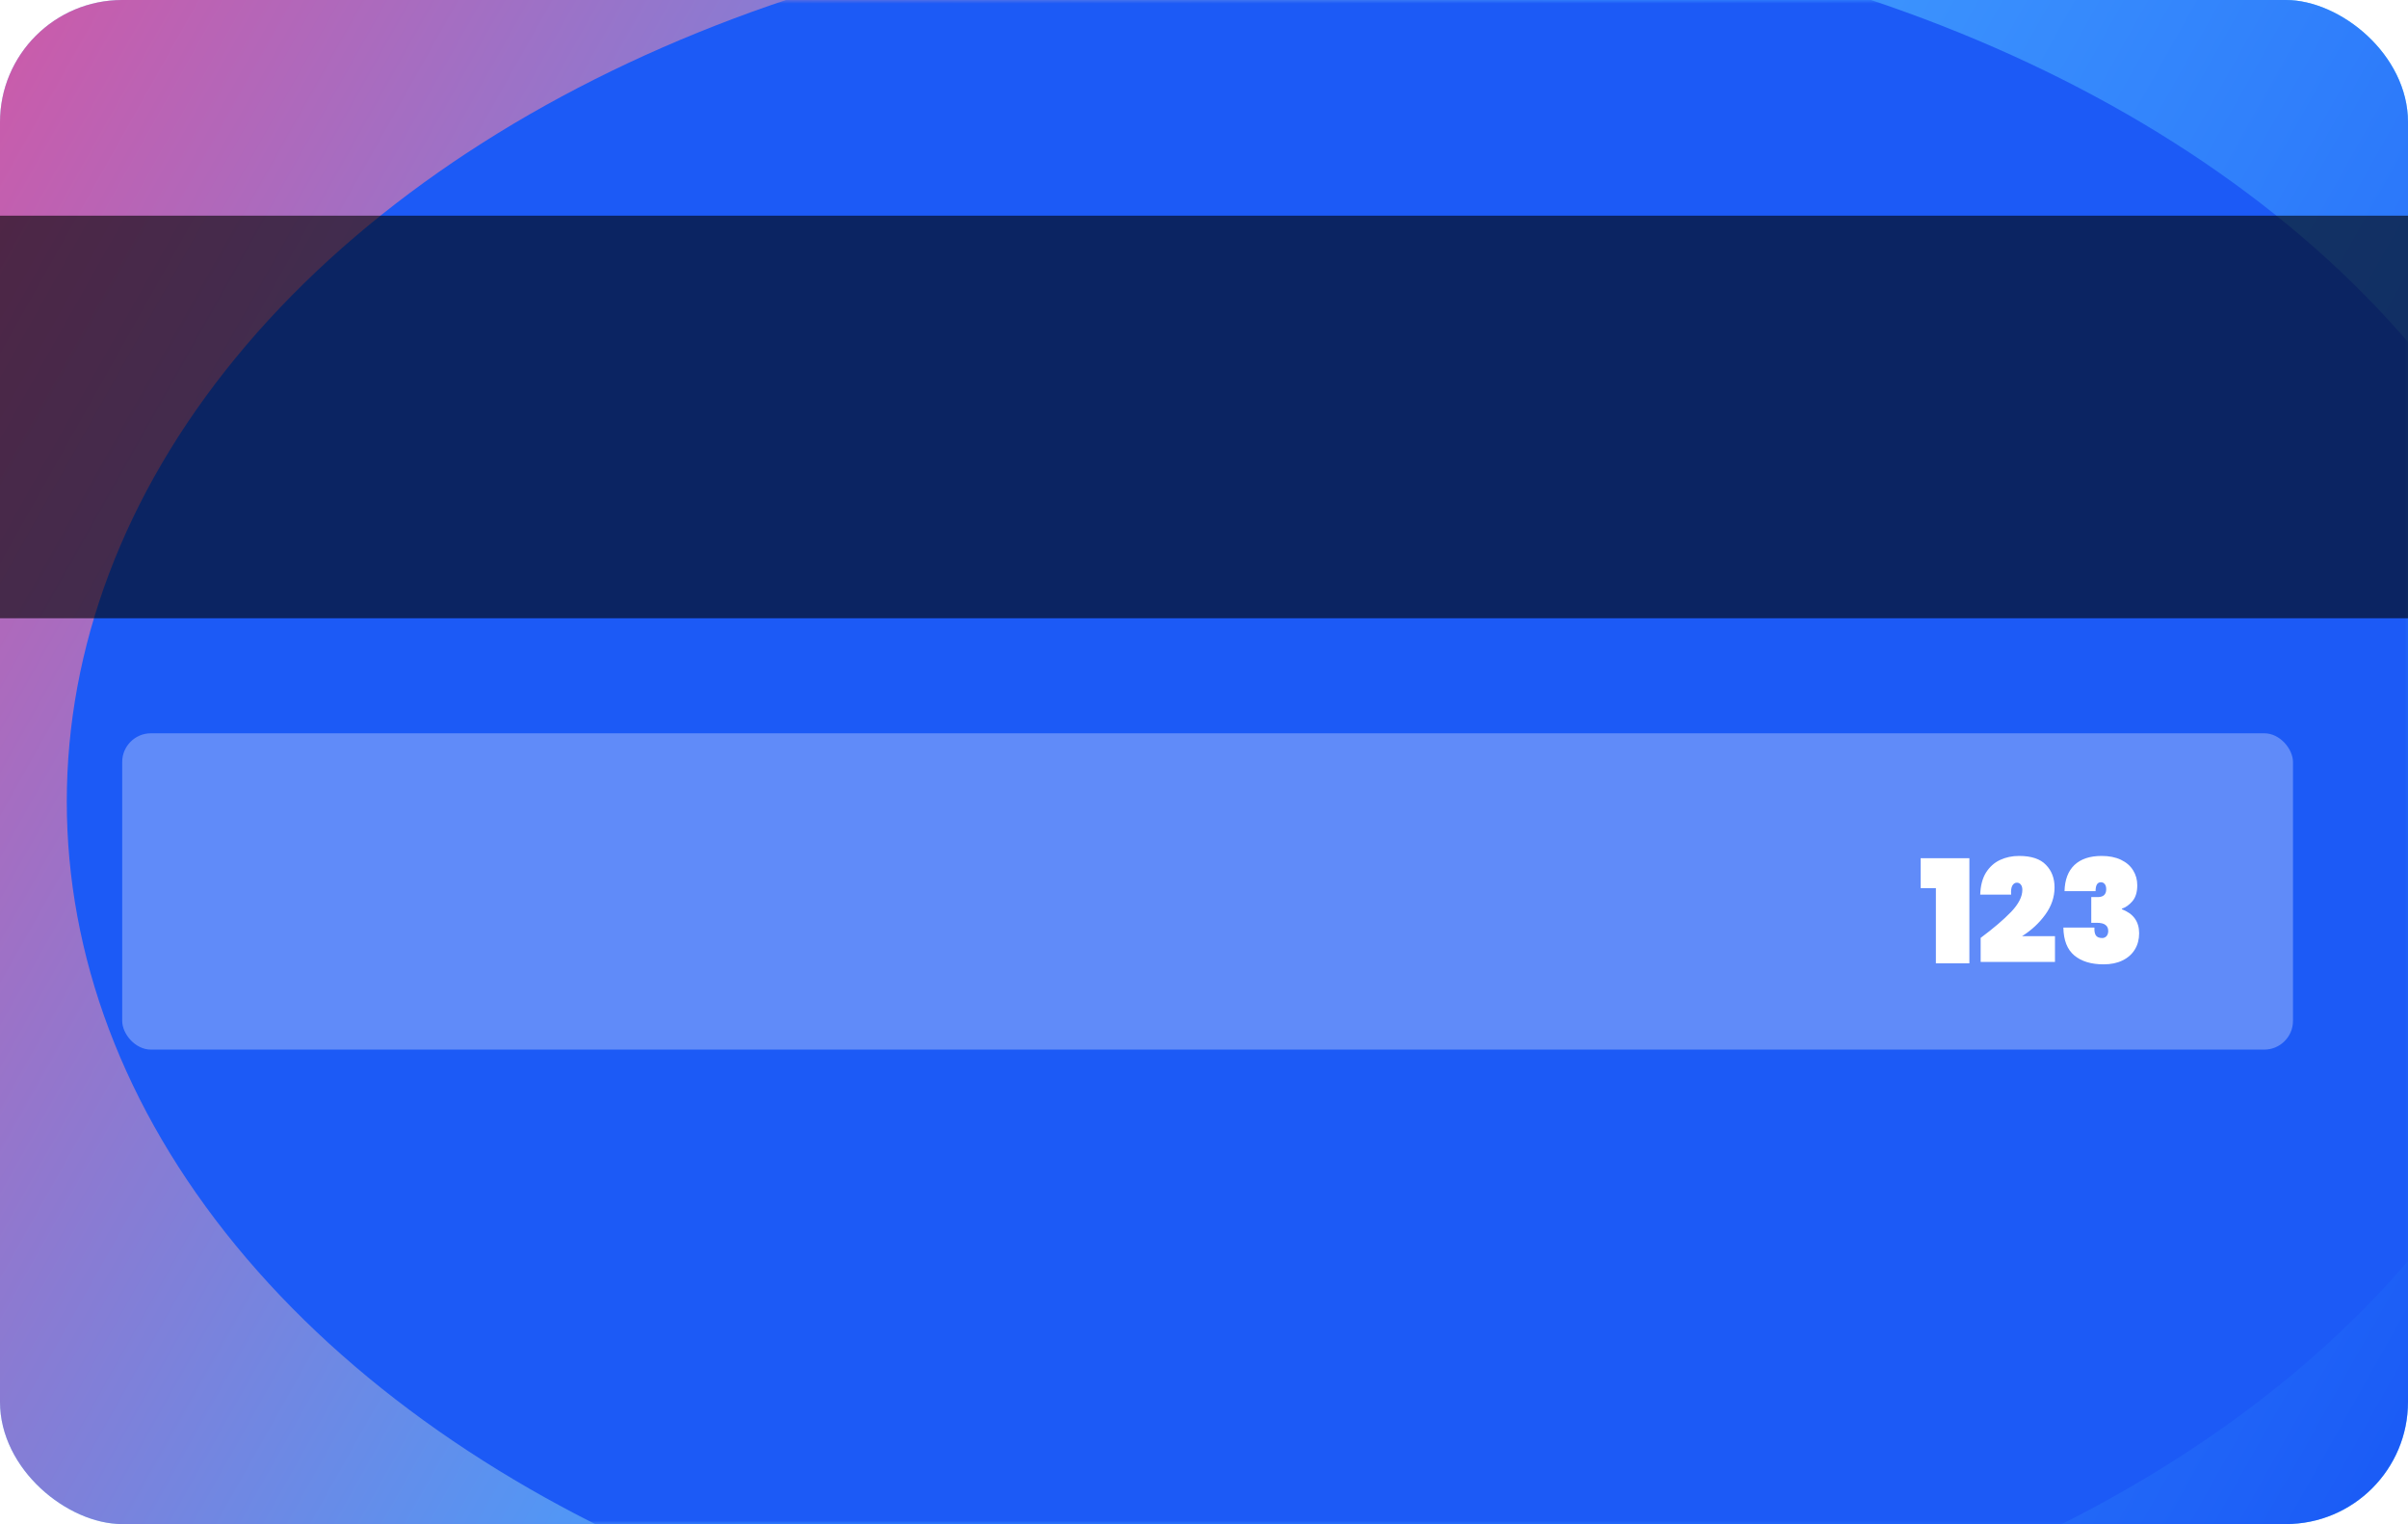 <svg width="335" height="212" viewBox="0 0 335 212" fill="none" xmlns="http://www.w3.org/2000/svg">
<rect width="212" height="335" rx="17" transform="matrix(4.37114e-08 -1 -1 -4.37114e-08 335 212)" fill="url(#paint0_linear_1_447)" fill-opacity="0.8" style="mix-blend-mode:soft-light"/>
<rect width="212" height="335" rx="17" transform="matrix(4.37114e-08 -1 -1 -4.37114e-08 335 212)" fill="url(#paint1_linear_1_447)"/>
<mask id="mask0_1_447" style="mask-type:alpha" maskUnits="userSpaceOnUse" x="0" y="0" width="335" height="212">
<rect width="212" height="335" rx="17" transform="matrix(4.37114e-08 -1 -1 -4.37114e-08 335 212)" fill="url(#paint2_linear_1_447)" fill-opacity="0.8"/>
<rect width="212" height="335" rx="17" transform="matrix(4.37114e-08 -1 -1 -4.37114e-08 335 212)" fill="url(#paint3_linear_1_447)"/>
</mask>
<g mask="url(#mask0_1_447)">
<g filter="url(#filter0_f_1_447)">
<ellipse cx="123.5" cy="175.524" rx="123.5" ry="175.524" transform="matrix(4.37114e-08 -1 -1 -4.37114e-08 360.339 235)" fill="#1C5AF6"/>
</g>
</g>
<rect x="9.15527e-05" y="30" width="335" height="56" fill="black" fill-opacity="0.6"/>
<rect x="17" y="102" width="302" height="44" rx="4" fill="white" fill-opacity="0.3"/>
<path d="M267.2 123.54V119.38H273.98V134H269.32V123.54H267.2ZM275.548 130.46C277.335 129.127 278.748 127.92 279.788 126.84C280.828 125.747 281.348 124.727 281.348 123.78C281.348 123.46 281.275 123.213 281.128 123.04C280.995 122.867 280.815 122.78 280.588 122.78C280.322 122.78 280.108 122.92 279.948 123.2C279.802 123.467 279.748 123.88 279.788 124.44H275.488C275.528 123.2 275.795 122.18 276.288 121.38C276.795 120.58 277.448 119.993 278.248 119.62C279.048 119.247 279.928 119.06 280.888 119.06C282.595 119.06 283.842 119.473 284.628 120.3C285.428 121.113 285.828 122.16 285.828 123.44C285.828 124.787 285.395 126.053 284.528 127.24C283.675 128.413 282.602 129.407 281.308 130.22H285.888V133.8H275.548V130.46ZM287.216 123.96C287.256 122.373 287.716 121.16 288.596 120.32C289.49 119.48 290.75 119.06 292.376 119.06C293.43 119.06 294.33 119.24 295.076 119.6C295.823 119.96 296.383 120.447 296.756 121.06C297.143 121.673 297.336 122.367 297.336 123.14C297.336 124.073 297.116 124.807 296.676 125.34C296.236 125.86 295.743 126.213 295.196 126.4V126.48C296.796 127.08 297.596 128.193 297.596 129.82C297.596 130.673 297.396 131.427 296.996 132.08C296.596 132.733 296.023 133.24 295.276 133.6C294.543 133.96 293.67 134.14 292.656 134.14C290.923 134.14 289.563 133.727 288.576 132.9C287.59 132.073 287.083 130.78 287.056 129.02H291.376C291.35 129.5 291.416 129.867 291.576 130.12C291.75 130.36 292.043 130.48 292.456 130.48C292.696 130.48 292.896 130.393 293.056 130.22C293.216 130.033 293.296 129.793 293.296 129.5C293.296 129.127 293.17 128.847 292.916 128.66C292.676 128.46 292.263 128.36 291.676 128.36H290.936V124.78H291.656C292.563 124.833 293.016 124.473 293.016 123.7C293.016 123.367 292.943 123.12 292.796 122.96C292.663 122.8 292.49 122.72 292.276 122.72C291.783 122.72 291.536 123.133 291.536 123.96H287.216Z" fill="white"/>
<defs>
<filter id="filter0_f_1_447" x="-64.709" y="-86" width="499.048" height="395" filterUnits="userSpaceOnUse" color-interpolation-filters="sRGB">
<feFlood flood-opacity="0" result="BackgroundImageFix"/>
<feBlend mode="normal" in="SourceGraphic" in2="BackgroundImageFix" result="shape"/>
<feGaussianBlur stdDeviation="37" result="effect1_foregroundBlur_1_447"/>
</filter>
<linearGradient id="paint0_linear_1_447" x1="200.406" y1="5.583" x2="10.664" y2="322.247" gradientUnits="userSpaceOnUse">
<stop stop-color="#55C0F7"/>
<stop offset="1" stop-color="#A8E8FA"/>
</linearGradient>
<linearGradient id="paint1_linear_1_447" x1="6.625" y1="4.786" x2="195.624" y2="341.176" gradientUnits="userSpaceOnUse">
<stop stop-color="#1B5CF6"/>
<stop offset="0.503" stop-color="#429EFF"/>
<stop offset="1" stop-color="#CB5BAA"/>
</linearGradient>
<linearGradient id="paint2_linear_1_447" x1="200.406" y1="5.583" x2="10.664" y2="322.247" gradientUnits="userSpaceOnUse">
<stop stop-color="#55C0F7"/>
<stop offset="1" stop-color="#A8E8FA"/>
</linearGradient>
<linearGradient id="paint3_linear_1_447" x1="6.625" y1="4.786" x2="195.624" y2="341.176" gradientUnits="userSpaceOnUse">
<stop stop-color="#1B5CF6"/>
<stop offset="0.503" stop-color="#429EFF"/>
<stop offset="0.891" stop-color="#D33BA7"/>
</linearGradient>
</defs>
</svg>
